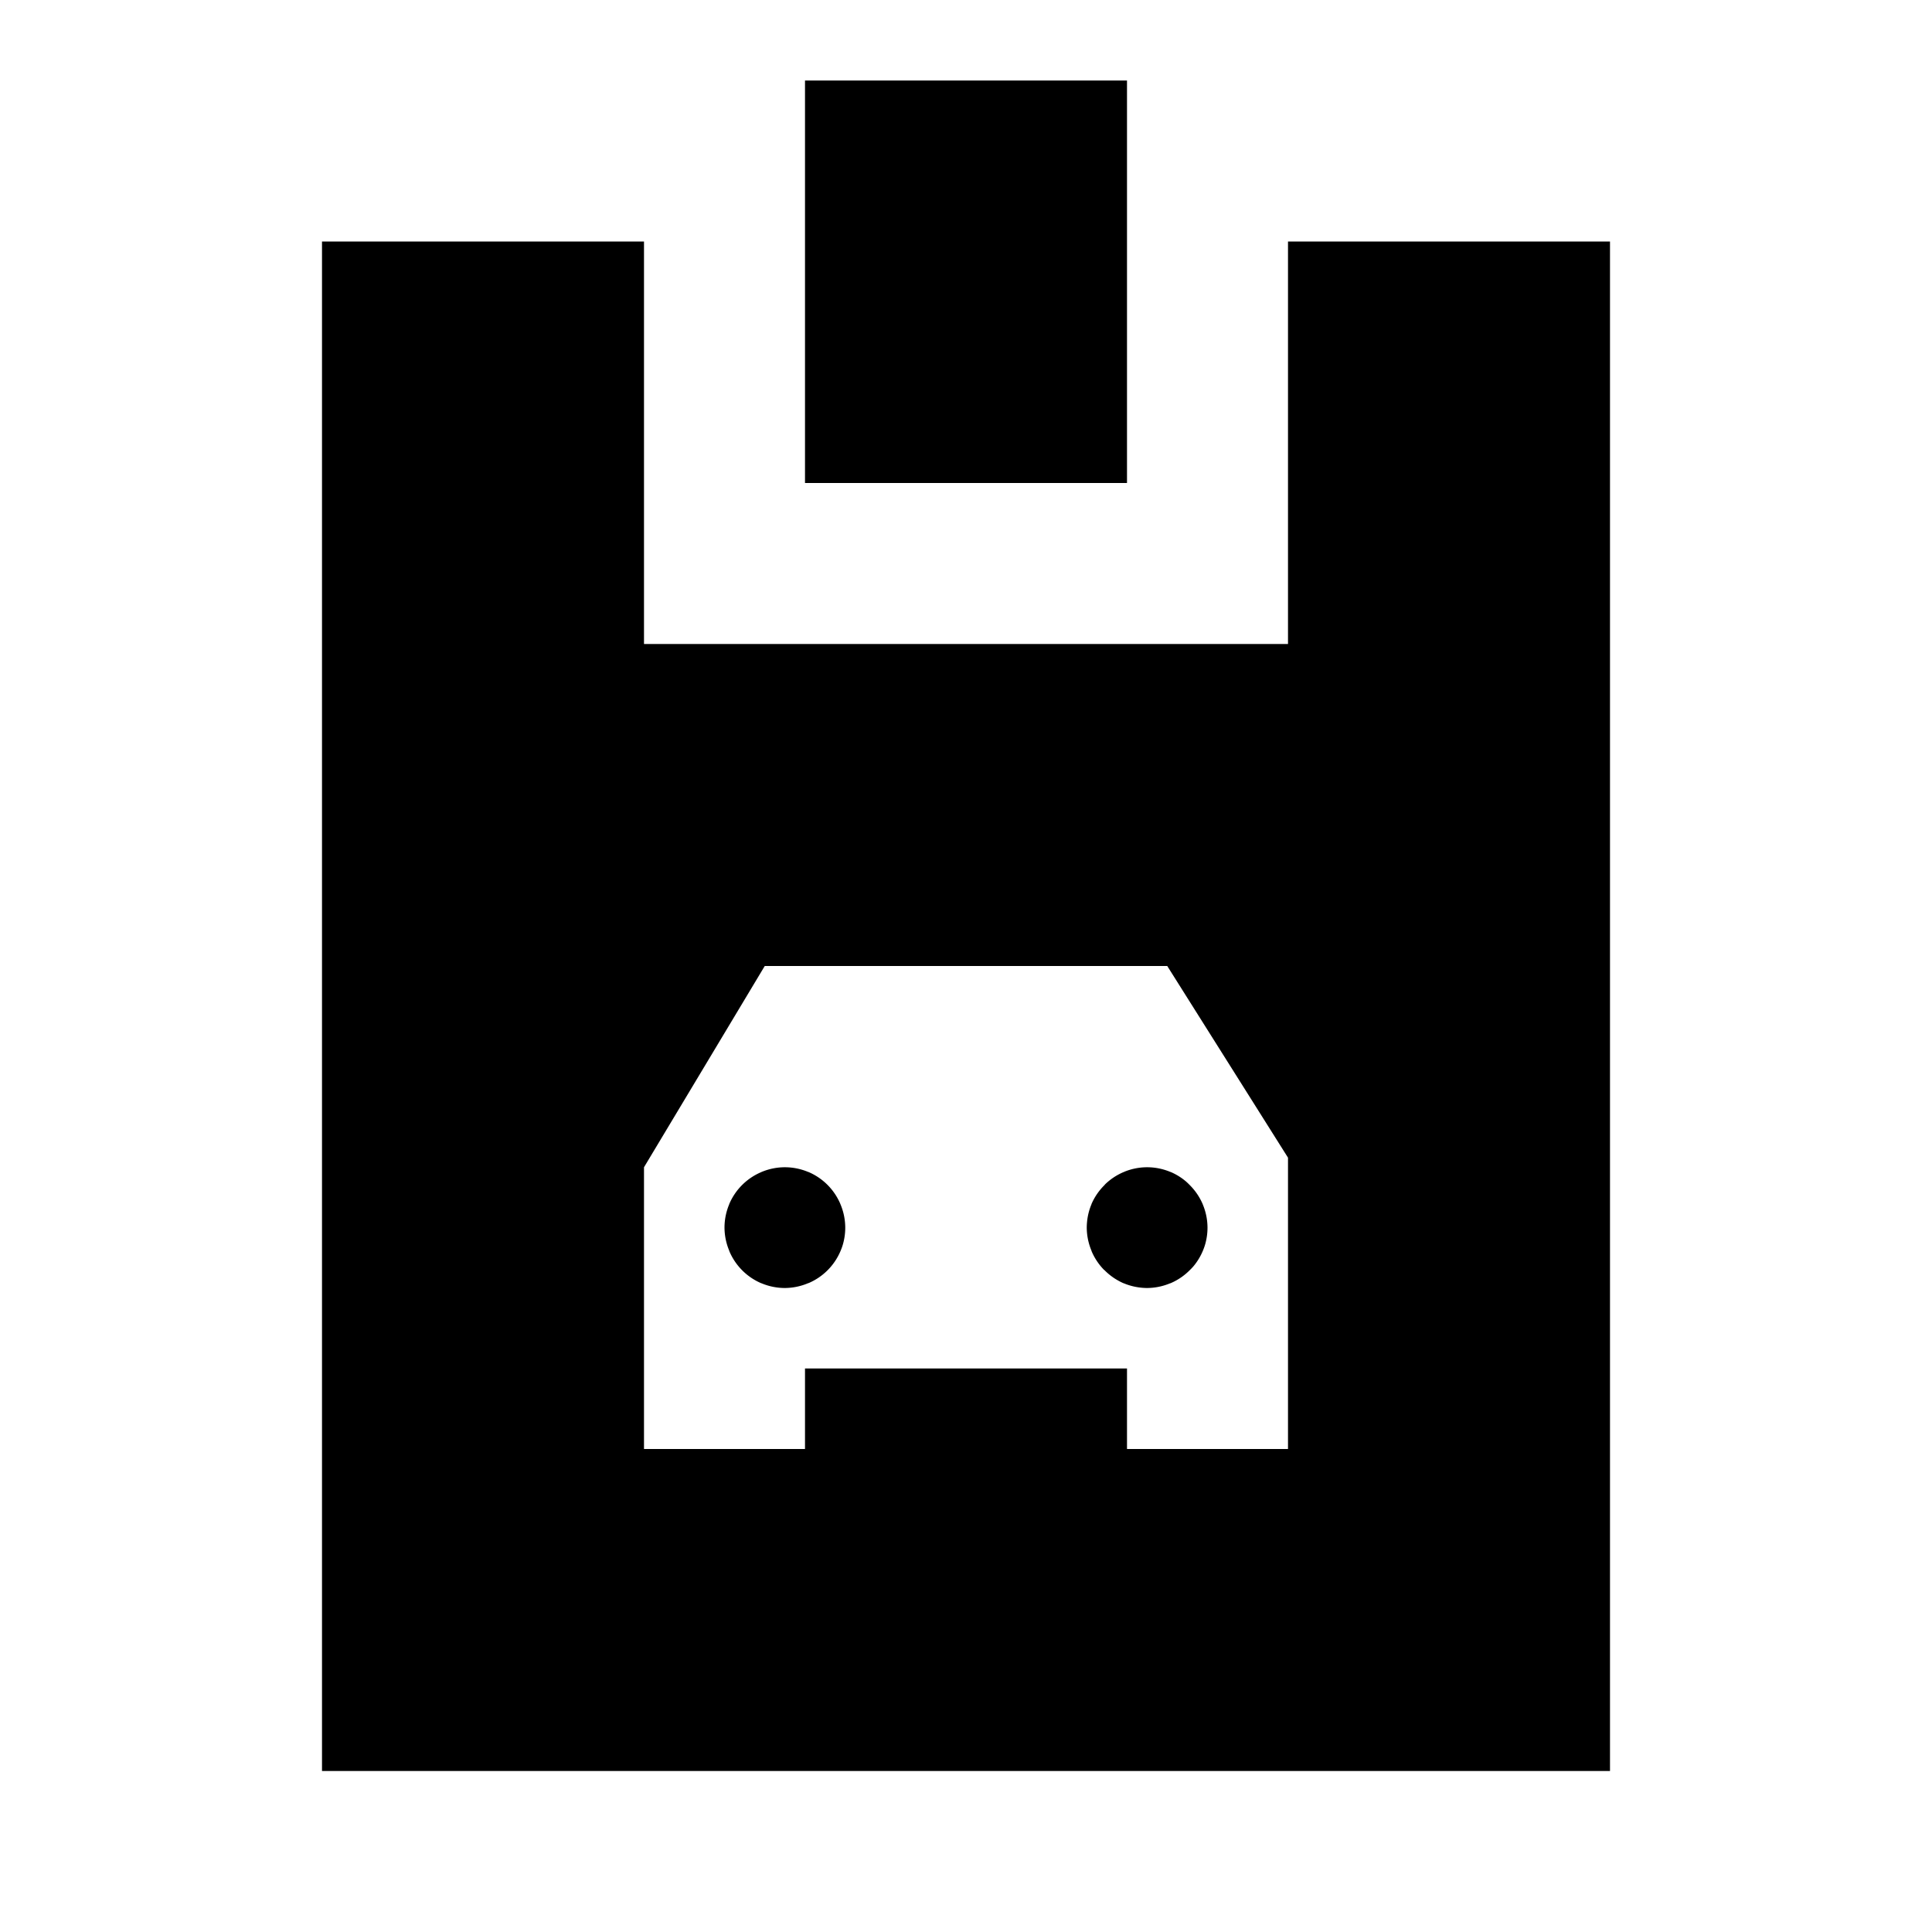 <?xml version="1.0"?>
<svg xmlns="http://www.w3.org/2000/svg" viewBox="0 0 24 24">
    <path d="M 10 1 L 10 6 L 14 6 L 14 1 L 10 1 z M 4 3 L 4 22 L 20 22 L 20 3 L 16 3 L 16 8 L 8 8 L 8 3 L 4 3 z M 9.5 12 L 14.5 12 L 16 14.381 L 16 18 L 14.539 18 L 14 18 L 14 17 L 10 17 L 10 18 L 9.461 18 L 8 18 L 8 14.5 L 9.5 12 z M 9.75 14.5 A 0.75 0.75 0 0 0 9.479 14.551 A 0.75 0.75 0 0 0 9.459 14.559 C 9.457 14.56 9.455 14.562 9.453 14.562 A 0.75 0.75 0 0 0 9.059 14.957 C 9.059 14.957 9.059 14.959 9.059 14.959 A 0.75 0.75 0 0 0 9 15.25 A 0.75 0.75 0 0 0 9.059 15.537 A 0.75 0.75 0 0 0 9.059 15.539 C 9.06 15.542 9.061 15.544 9.062 15.547 A 0.75 0.75 0 0 0 9.457 15.941 C 9.457 15.941 9.459 15.941 9.459 15.941 A 0.75 0.75 0 0 0 9.75 16 A 0.75 0.75 0 0 0 10.037 15.941 A 0.75 0.75 0 0 0 10.047 15.938 A 0.75 0.75 0 0 0 10.441 15.541 A 0.75 0.75 0 0 0 10.467 15.471 A 0.75 0.75 0 0 0 10.5 15.25 A 0.75 0.75 0 0 0 10.441 14.961 A 0.75 0.75 0 0 0 10.438 14.953 A 0.75 0.75 0 0 0 10.043 14.559 A 0.75 0.75 0 0 0 10.041 14.559 A 0.75 0.75 0 0 0 9.75 14.5 z M 14.25 14.5 A 0.75 0.75 0 0 0 13.979 14.551 A 0.75 0.75 0 0 0 13.961 14.559 A 0.75 0.75 0 0 1 13.959 14.559 C 13.957 14.56 13.955 14.562 13.953 14.562 A 0.75 0.75 0 0 0 13.727 14.713 A 0.75 0.75 0 0 0 13.721 14.721 A 0.75 0.75 0 0 0 13.559 14.957 A 0.75 0.75 0 0 1 13.559 14.959 A 0.75 0.75 0 0 0 13.504 15.176 A 0.75 0.75 0 0 0 13.5 15.25 A 0.75 0.75 0 0 0 13.559 15.537 A 0.75 0.75 0 0 1 13.559 15.539 A 0.75 0.75 0 0 1 13.559 15.541 C 13.56 15.543 13.562 15.545 13.562 15.547 A 0.75 0.75 0 0 0 13.713 15.773 A 0.75 0.75 0 0 0 13.721 15.779 A 0.75 0.75 0 0 0 13.891 15.908 A 0.75 0.75 0 0 0 13.957 15.941 A 0.75 0.75 0 0 1 13.959 15.941 A 0.75 0.75 0 0 0 14.176 15.996 A 0.75 0.75 0 0 0 14.25 16 A 0.75 0.75 0 0 0 14.537 15.941 A 0.75 0.75 0 0 1 14.539 15.941 A 0.75 0.75 0 0 1 14.541 15.941 A 0.75 0.75 0 0 0 14.547 15.938 A 0.75 0.75 0 0 0 14.779 15.779 A 0.75 0.75 0 0 0 14.824 15.732 A 0.75 0.75 0 0 0 14.941 15.541 A 0.75 0.75 0 0 0 14.967 15.471 A 0.75 0.75 0 0 0 15 15.25 A 0.75 0.75 0 0 0 14.941 14.961 A 0.75 0.75 0 0 1 14.941 14.959 A 0.75 0.75 0 0 0 14.938 14.953 A 0.75 0.75 0 0 0 14.779 14.721 A 0.75 0.75 0 0 0 14.732 14.676 A 0.75 0.75 0 0 0 14.543 14.559 A 0.75 0.75 0 0 1 14.541 14.559 A 0.75 0.75 0 0 0 14.25 14.5 z"/>
</svg>
